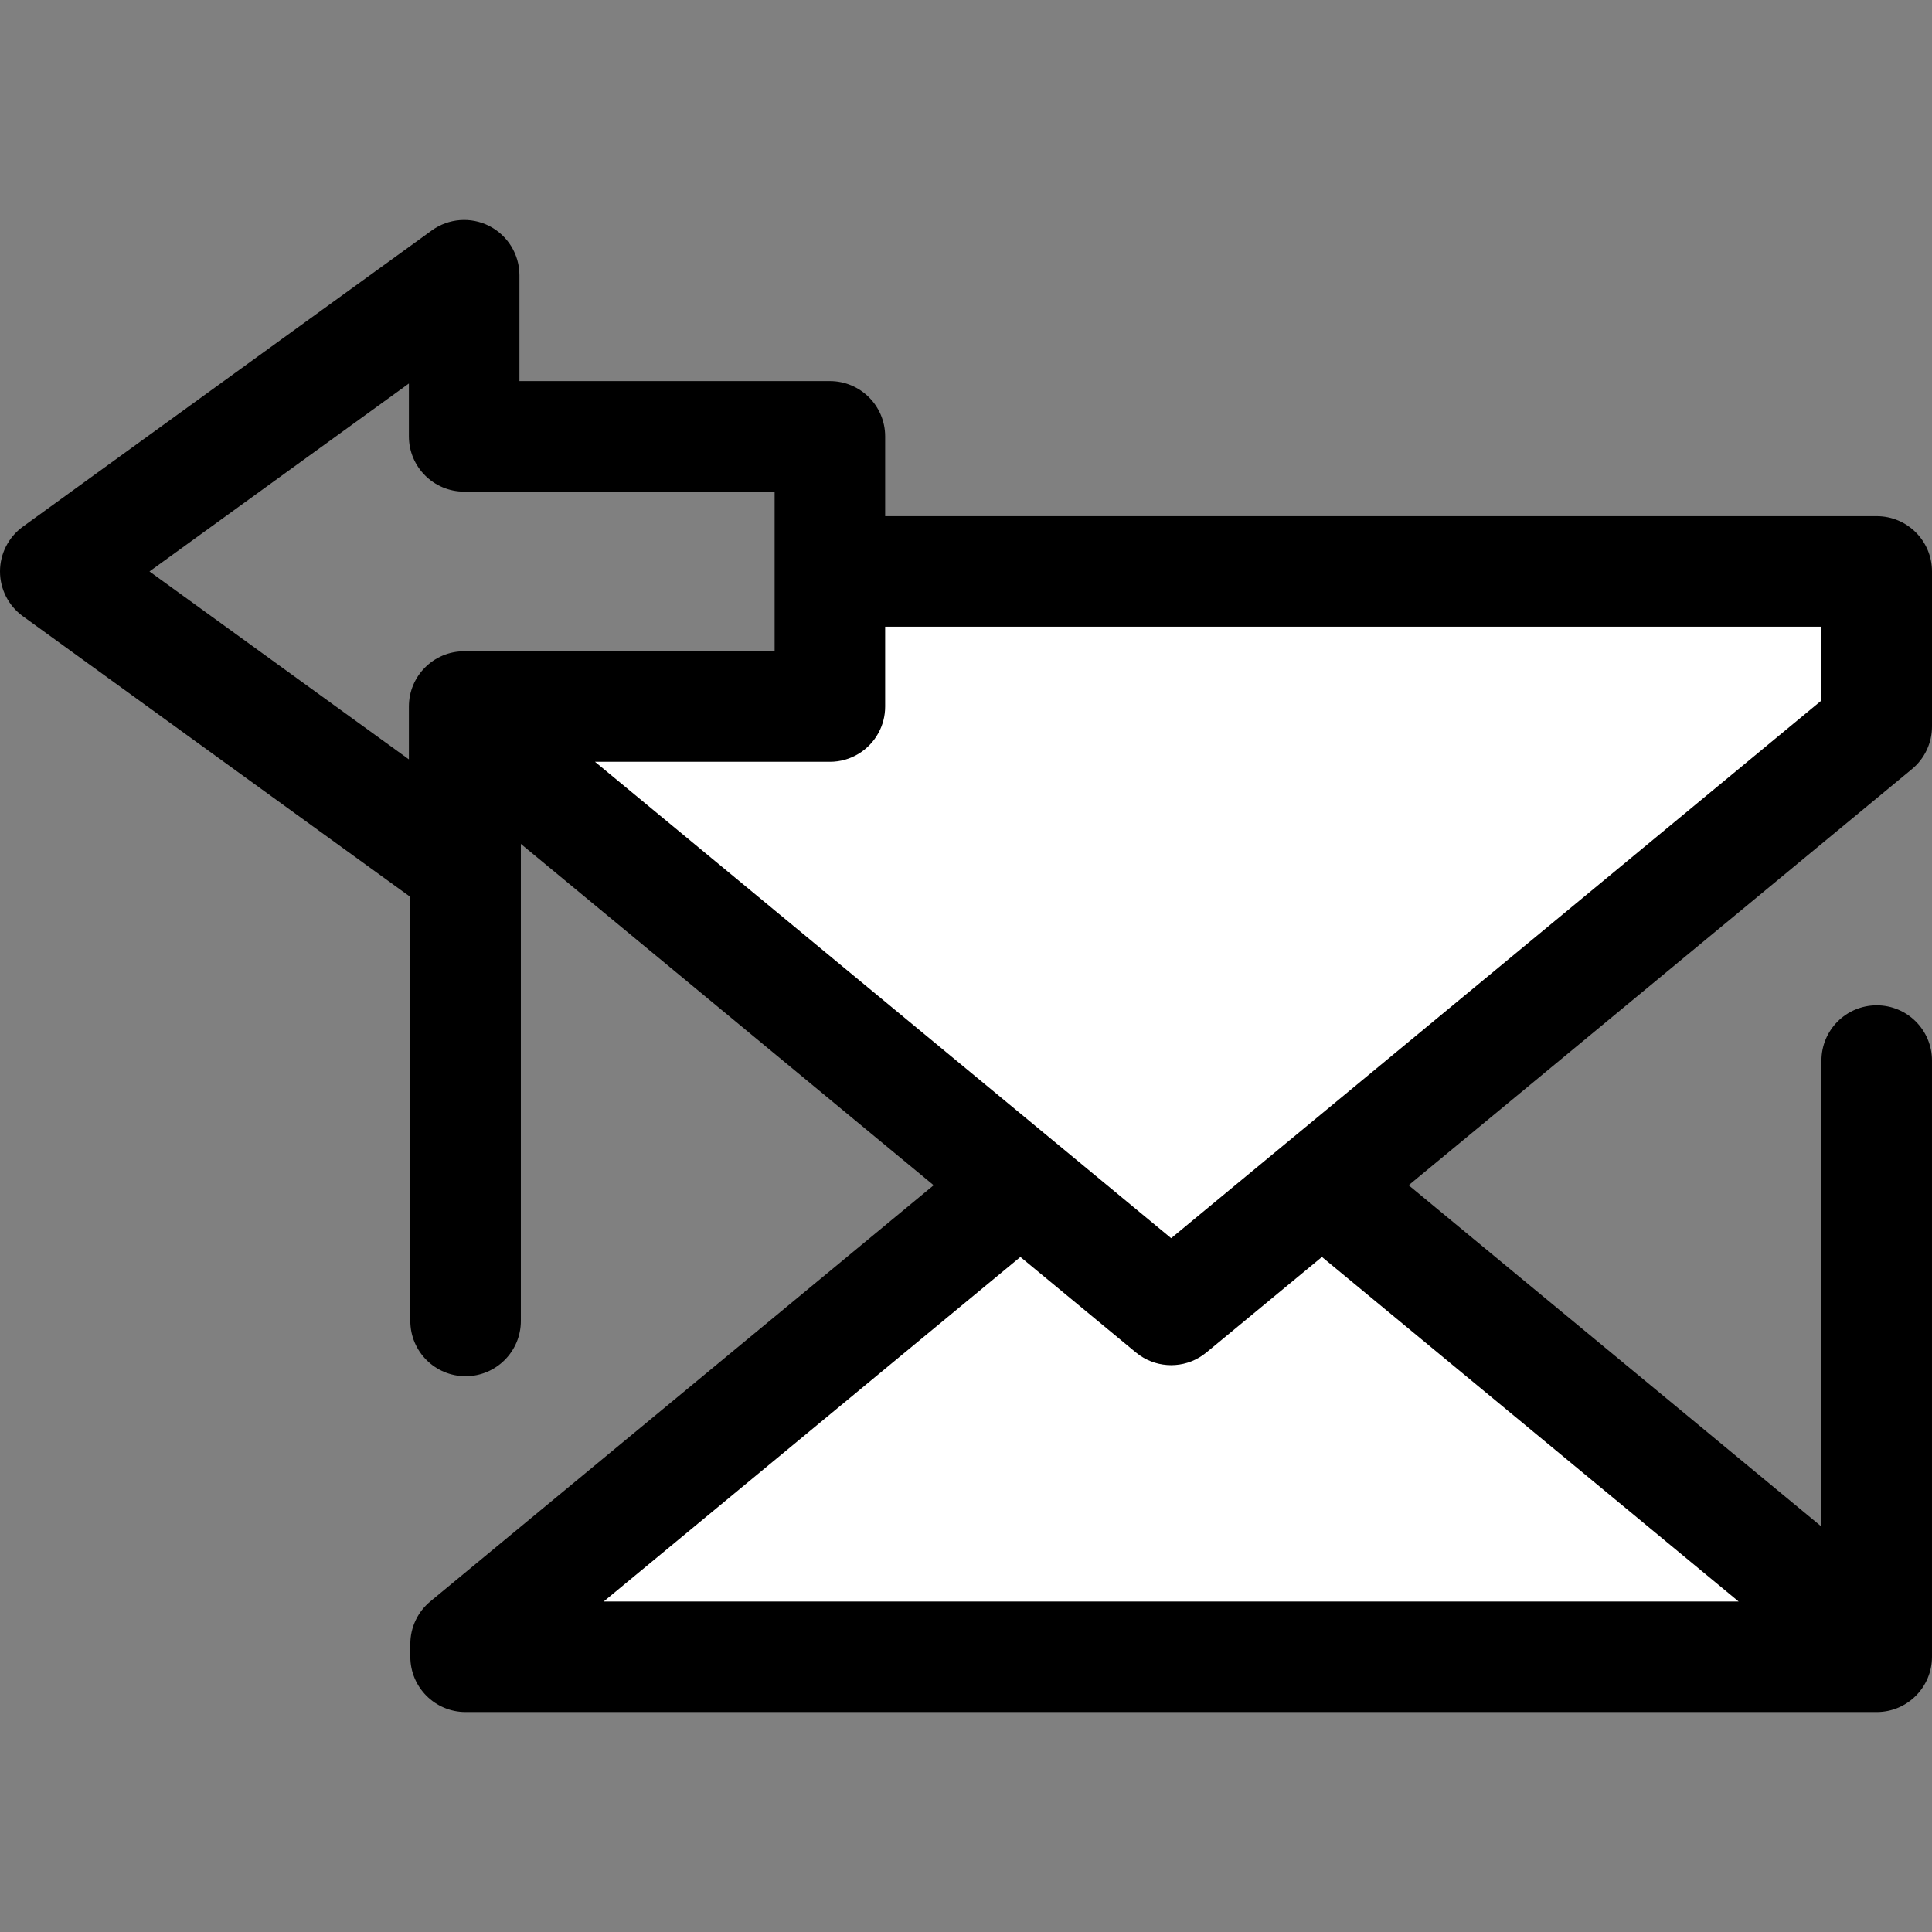 <!DOCTYPE svg PUBLIC "-//W3C//DTD SVG 1.1//EN" "http://www.w3.org/Graphics/SVG/1.1/DTD/svg11.dtd">
<!-- Uploaded to: SVG Repo, www.svgrepo.com, Transformed by: SVG Repo Mixer Tools -->
<svg height="800px" width="800px" version="1.1" id="Layer_1" xmlns="http://www.w3.org/2000/svg" xmlns:xlink="http://www.w3.org/1999/xlink" viewBox="0 0 512 512" xml:space="preserve" fill="#000000">
<rect x="0" y="0" width="512" height="512" fill="#808080" stroke="none"/>
<g id="SVGRepo_bgCarrier" stroke-width="0"/>
<g id="SVGRepo_tracerCarrier" stroke-linecap="round" stroke-linejoin="round"/>
<g id="SVGRepo_iconCarrier"> <g> <polygon style="fill:#ffffff;" points="348.632,315.499 310.369,347.136 272.106,315.499 268.721,315.499 123.386,435.666 123.386,439.058 497.352,439.058 497.352,435.666 352.017,315.499 "/> <polygon style="fill:#ffffff;" points="219.929,151.439 219.929,187.235 123.386,187.235 123.386,192.532 310.369,347.136 497.353,192.532 497.353,151.439 "/> </g> <path style="fill:#000000;" d="M506.686,203.819c3.366-2.783,5.314-6.922,5.314-11.288v-41.093c0-8.088-6.559-14.647-14.647-14.647 H234.575v-21.15c0-8.088-6.557-14.647-14.647-14.647h-82.274V72.939c0-5.504-3.086-10.543-7.988-13.046 c-4.902-2.499-10.793-2.045-15.252,1.185L6.054,139.576C2.251,142.331,0,146.743,0,151.439c0,4.696,2.251,9.107,6.054,11.862 l102.684,74.388v112.376c0,8.088,6.557,14.647,14.647,14.647s14.647-6.559,14.647-14.647V223.647L247.427,314.1L114.052,424.379 c-3.366,2.783-5.314,6.922-5.314,11.288v3.392c0,8.088,6.557,14.647,14.647,14.647H497.35l0,0l0,0 c8.088,0,14.647-6.559,14.647-14.647V281.063c0-8.088-6.559-14.647-14.647-14.647s-14.647,6.559-14.647,14.647v123.49L373.308,314.1 L506.686,203.819z M234.576,166.085h248.13v19.552L339.308,304.203c-0.003,0.003-0.006,0.004-0.009,0.007l-28.93,23.921 l-28.93-23.921c-0.001-0.001-0.003-0.003-0.004-0.004L157.683,201.885h62.245c5.561,0,10.399-3.101,12.879-7.666 c1.128-2.075,1.768-4.454,1.768-6.982v-21.151H234.576z M108.36,201.241l-68.748-49.802l68.748-49.802v14.005 c0,8.088,6.557,14.647,14.647,14.647h82.274v42.301h-81.895c-0.01,0-0.019,0.001-0.028,0.001h-0.35 c-8.089,0-14.647,6.559-14.647,14.647v14.002H108.36z M460.757,424.413H159.983l110.431-91.308l30.622,25.32 c0.338,0.28,0.687,0.542,1.043,0.787c2.493,1.714,5.392,2.572,8.29,2.572c2.899,0,5.797-0.858,8.29-2.572 c0.356-0.245,0.704-0.507,1.043-0.787l30.624-25.321L460.757,424.413z"/> </g>
</svg>